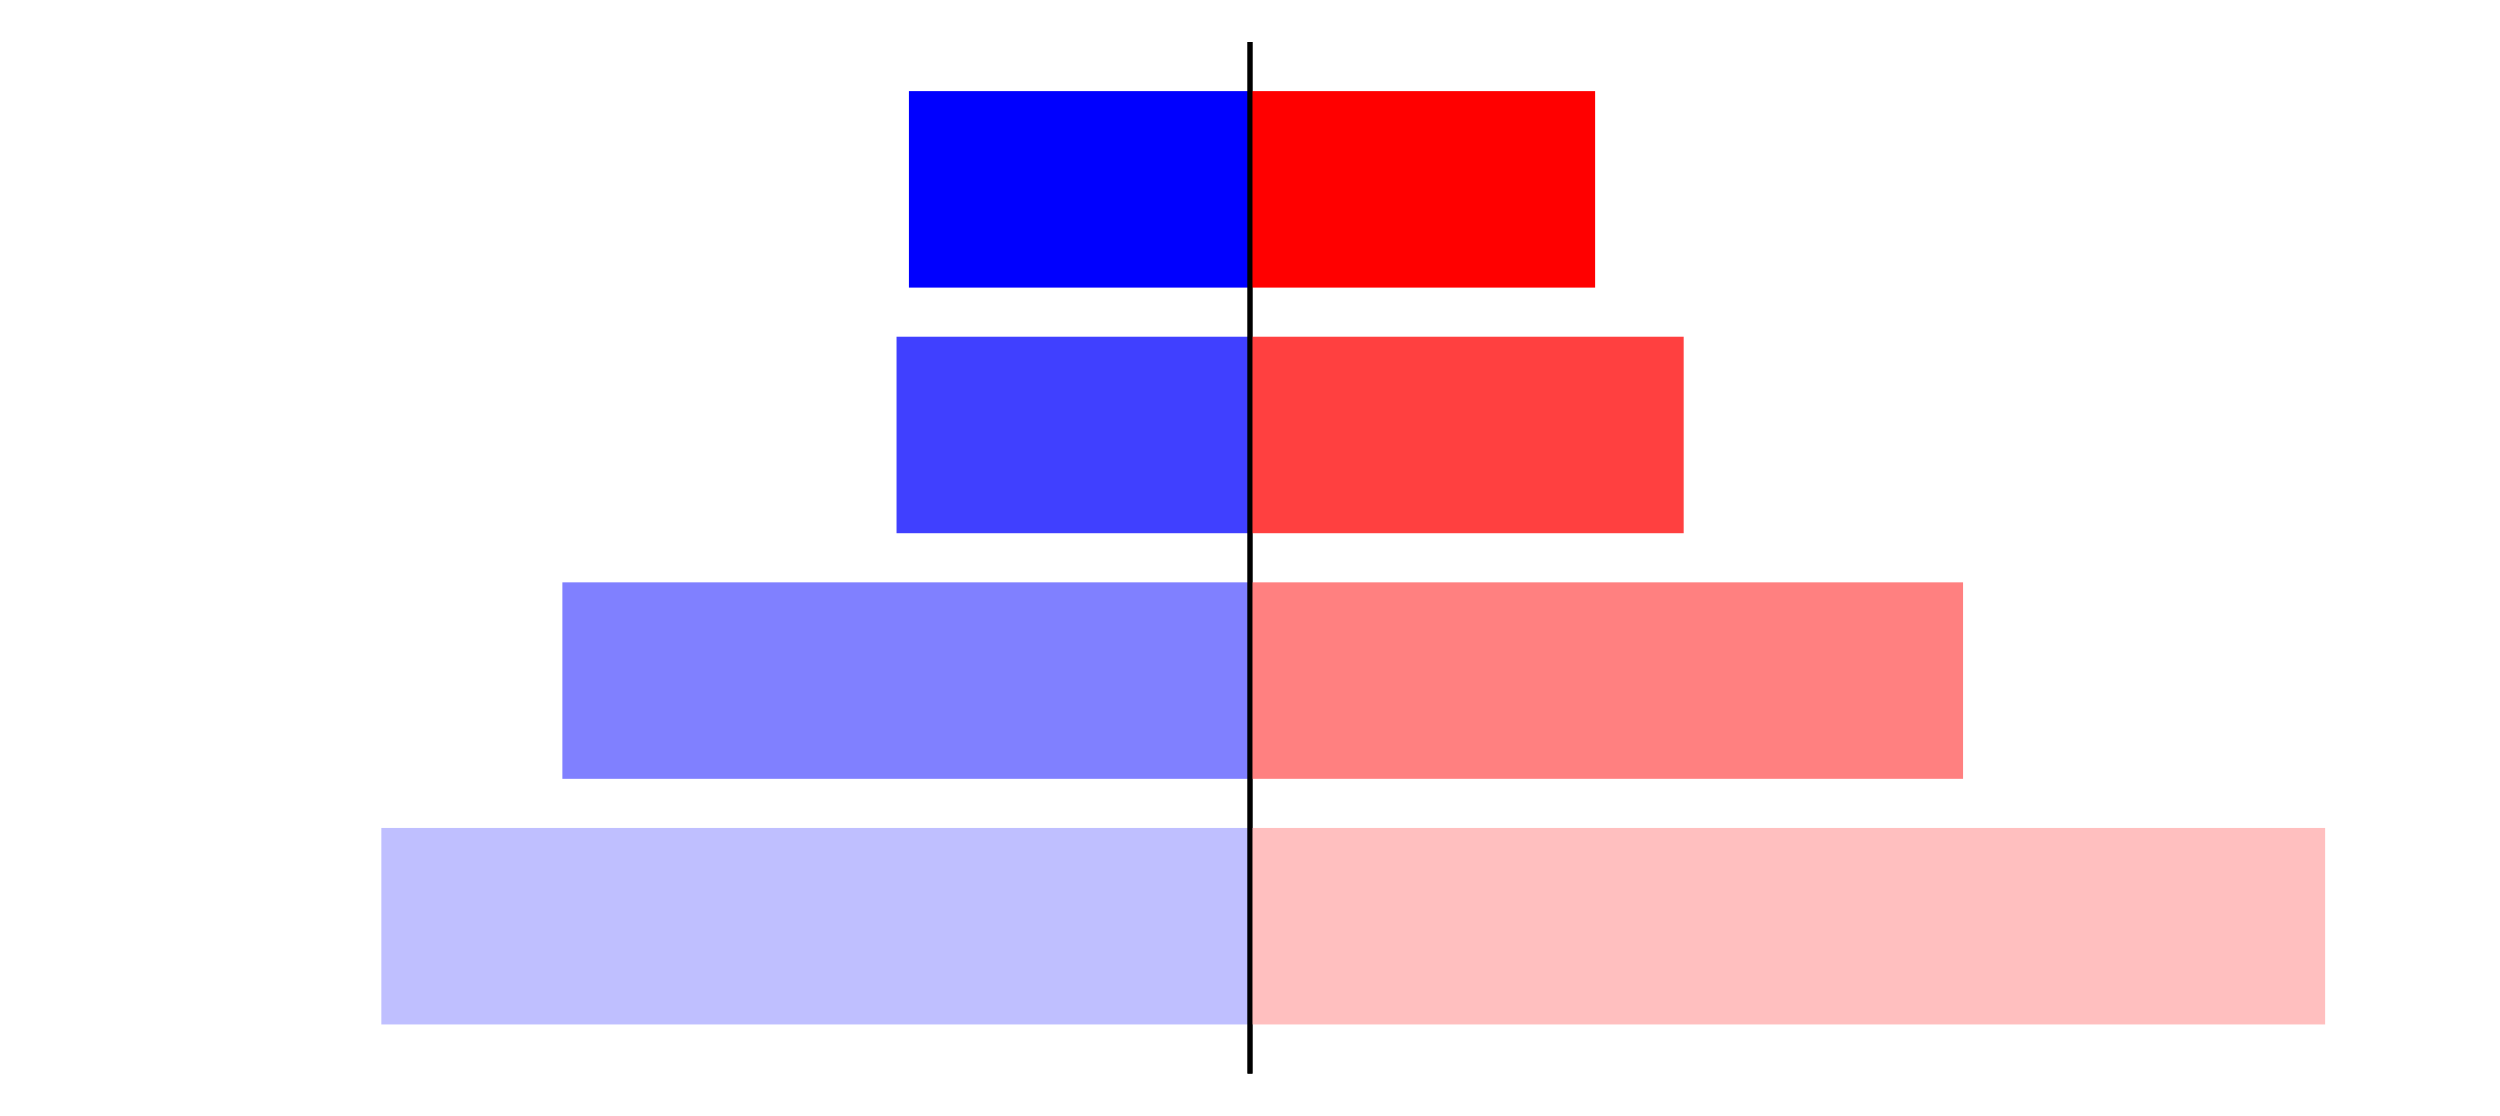 <?xml version="1.0" encoding="utf-8" standalone="no"?>
<!DOCTYPE svg PUBLIC "-//W3C//DTD SVG 1.1//EN"
  "http://www.w3.org/Graphics/SVG/1.1/DTD/svg11.dtd">
<svg xmlns:xlink="http://www.w3.org/1999/xlink" width="405pt" height="180.72pt" viewBox="0 0 405 180.72" xmlns="http://www.w3.org/2000/svg" version="1.1">
 <defs>
  <style type="text/css">*{stroke-linejoin: round; stroke-linecap: butt}</style>
 </defs>
 <g id="figure_1">
  <g id="patch_1">
   <path d="M 0 180.72 
L 405 180.72 
L 405 0 
L 0 0 
L 0 180.72 
z
" style="fill: none"/>
  </g>
  <g id="axes_1">
   <g id="patch_2">
    <path d="M 7.2 173.52 
L 202.5 173.52 
L 202.5 7.2 
L 7.2 7.2 
L 7.2 173.52 
z
" style="fill: none"/>
   </g>
   <g id="patch_3">
    <path d="M 202.5 165.96 
L 61.778 165.96 
L 61.778 134.128 
L 202.5 134.128 
z
" clip-path="url(#p10e3a94365)" style="fill: #bfbfff"/>
   </g>
   <g id="patch_4">
    <path d="M 202.5 126.171 
L 91.105 126.171 
L 91.105 94.339 
L 202.5 94.339 
z
" clip-path="url(#p10e3a94365)" style="fill: #8080ff"/>
   </g>
   <g id="patch_5">
    <path d="M 202.5 86.381 
L 145.239 86.381 
L 145.239 54.549 
L 202.5 54.549 
z
" clip-path="url(#p10e3a94365)" style="fill: #4040ff"/>
   </g>
   <g id="patch_6">
    <path d="M 202.5 46.592 
L 147.246 46.592 
L 147.246 14.76 
L 202.5 14.76 
z
" clip-path="url(#p10e3a94365)" style="fill: #0000ff"/>
   </g>
   <g id="matplotlib.axis_1"/>
   <g id="matplotlib.axis_2"/>
   <g id="patch_7">
    <path d="M 202.5 173.52 
L 202.5 7.2 
" style="fill: none; stroke: #000000; stroke-width: 0.8; stroke-linejoin: miter; stroke-linecap: square"/>
   </g>
  </g>
  <g id="axes_2">
   <g id="patch_8">
    <path d="M 202.5 173.52 
L 397.8 173.52 
L 397.8 7.2 
L 202.5 7.2 
L 202.5 173.52 
z
" style="fill: none"/>
   </g>
   <g id="patch_9">
    <path d="M 202.5 165.96 
L 376.67 165.96 
L 376.67 134.128 
L 202.5 134.128 
z
" clip-path="url(#p8621604809)" style="fill: #ffbfbf"/>
   </g>
   <g id="patch_10">
    <path d="M 202.5 126.171 
L 318.015 126.171 
L 318.015 94.339 
L 202.5 94.339 
z
" clip-path="url(#p8621604809)" style="fill: #ff8080"/>
   </g>
   <g id="patch_11">
    <path d="M 202.5 86.381 
L 272.756 86.381 
L 272.756 54.549 
L 202.5 54.549 
z
" clip-path="url(#p8621604809)" style="fill: #ff4040"/>
   </g>
   <g id="patch_12">
    <path d="M 202.5 46.592 
L 258.409 46.592 
L 258.409 14.76 
L 202.5 14.76 
z
" clip-path="url(#p8621604809)" style="fill: #ff0000"/>
   </g>
   <g id="matplotlib.axis_3"/>
   <g id="matplotlib.axis_4"/>
   <g id="patch_13">
    <path d="M 202.5 173.52 
L 202.5 7.2 
" style="fill: none; stroke: #000000; stroke-width: 0.8; stroke-linejoin: miter; stroke-linecap: square"/>
   </g>
  </g>
 </g>
 <defs>
  <clipPath id="p10e3a94365">
   <rect x="7.2" y="7.2" width="195.3" height="166.32"/>
  </clipPath>
  <clipPath id="p8621604809">
   <rect x="202.5" y="7.2" width="195.3" height="166.32"/>
  </clipPath>
 </defs>
</svg>
